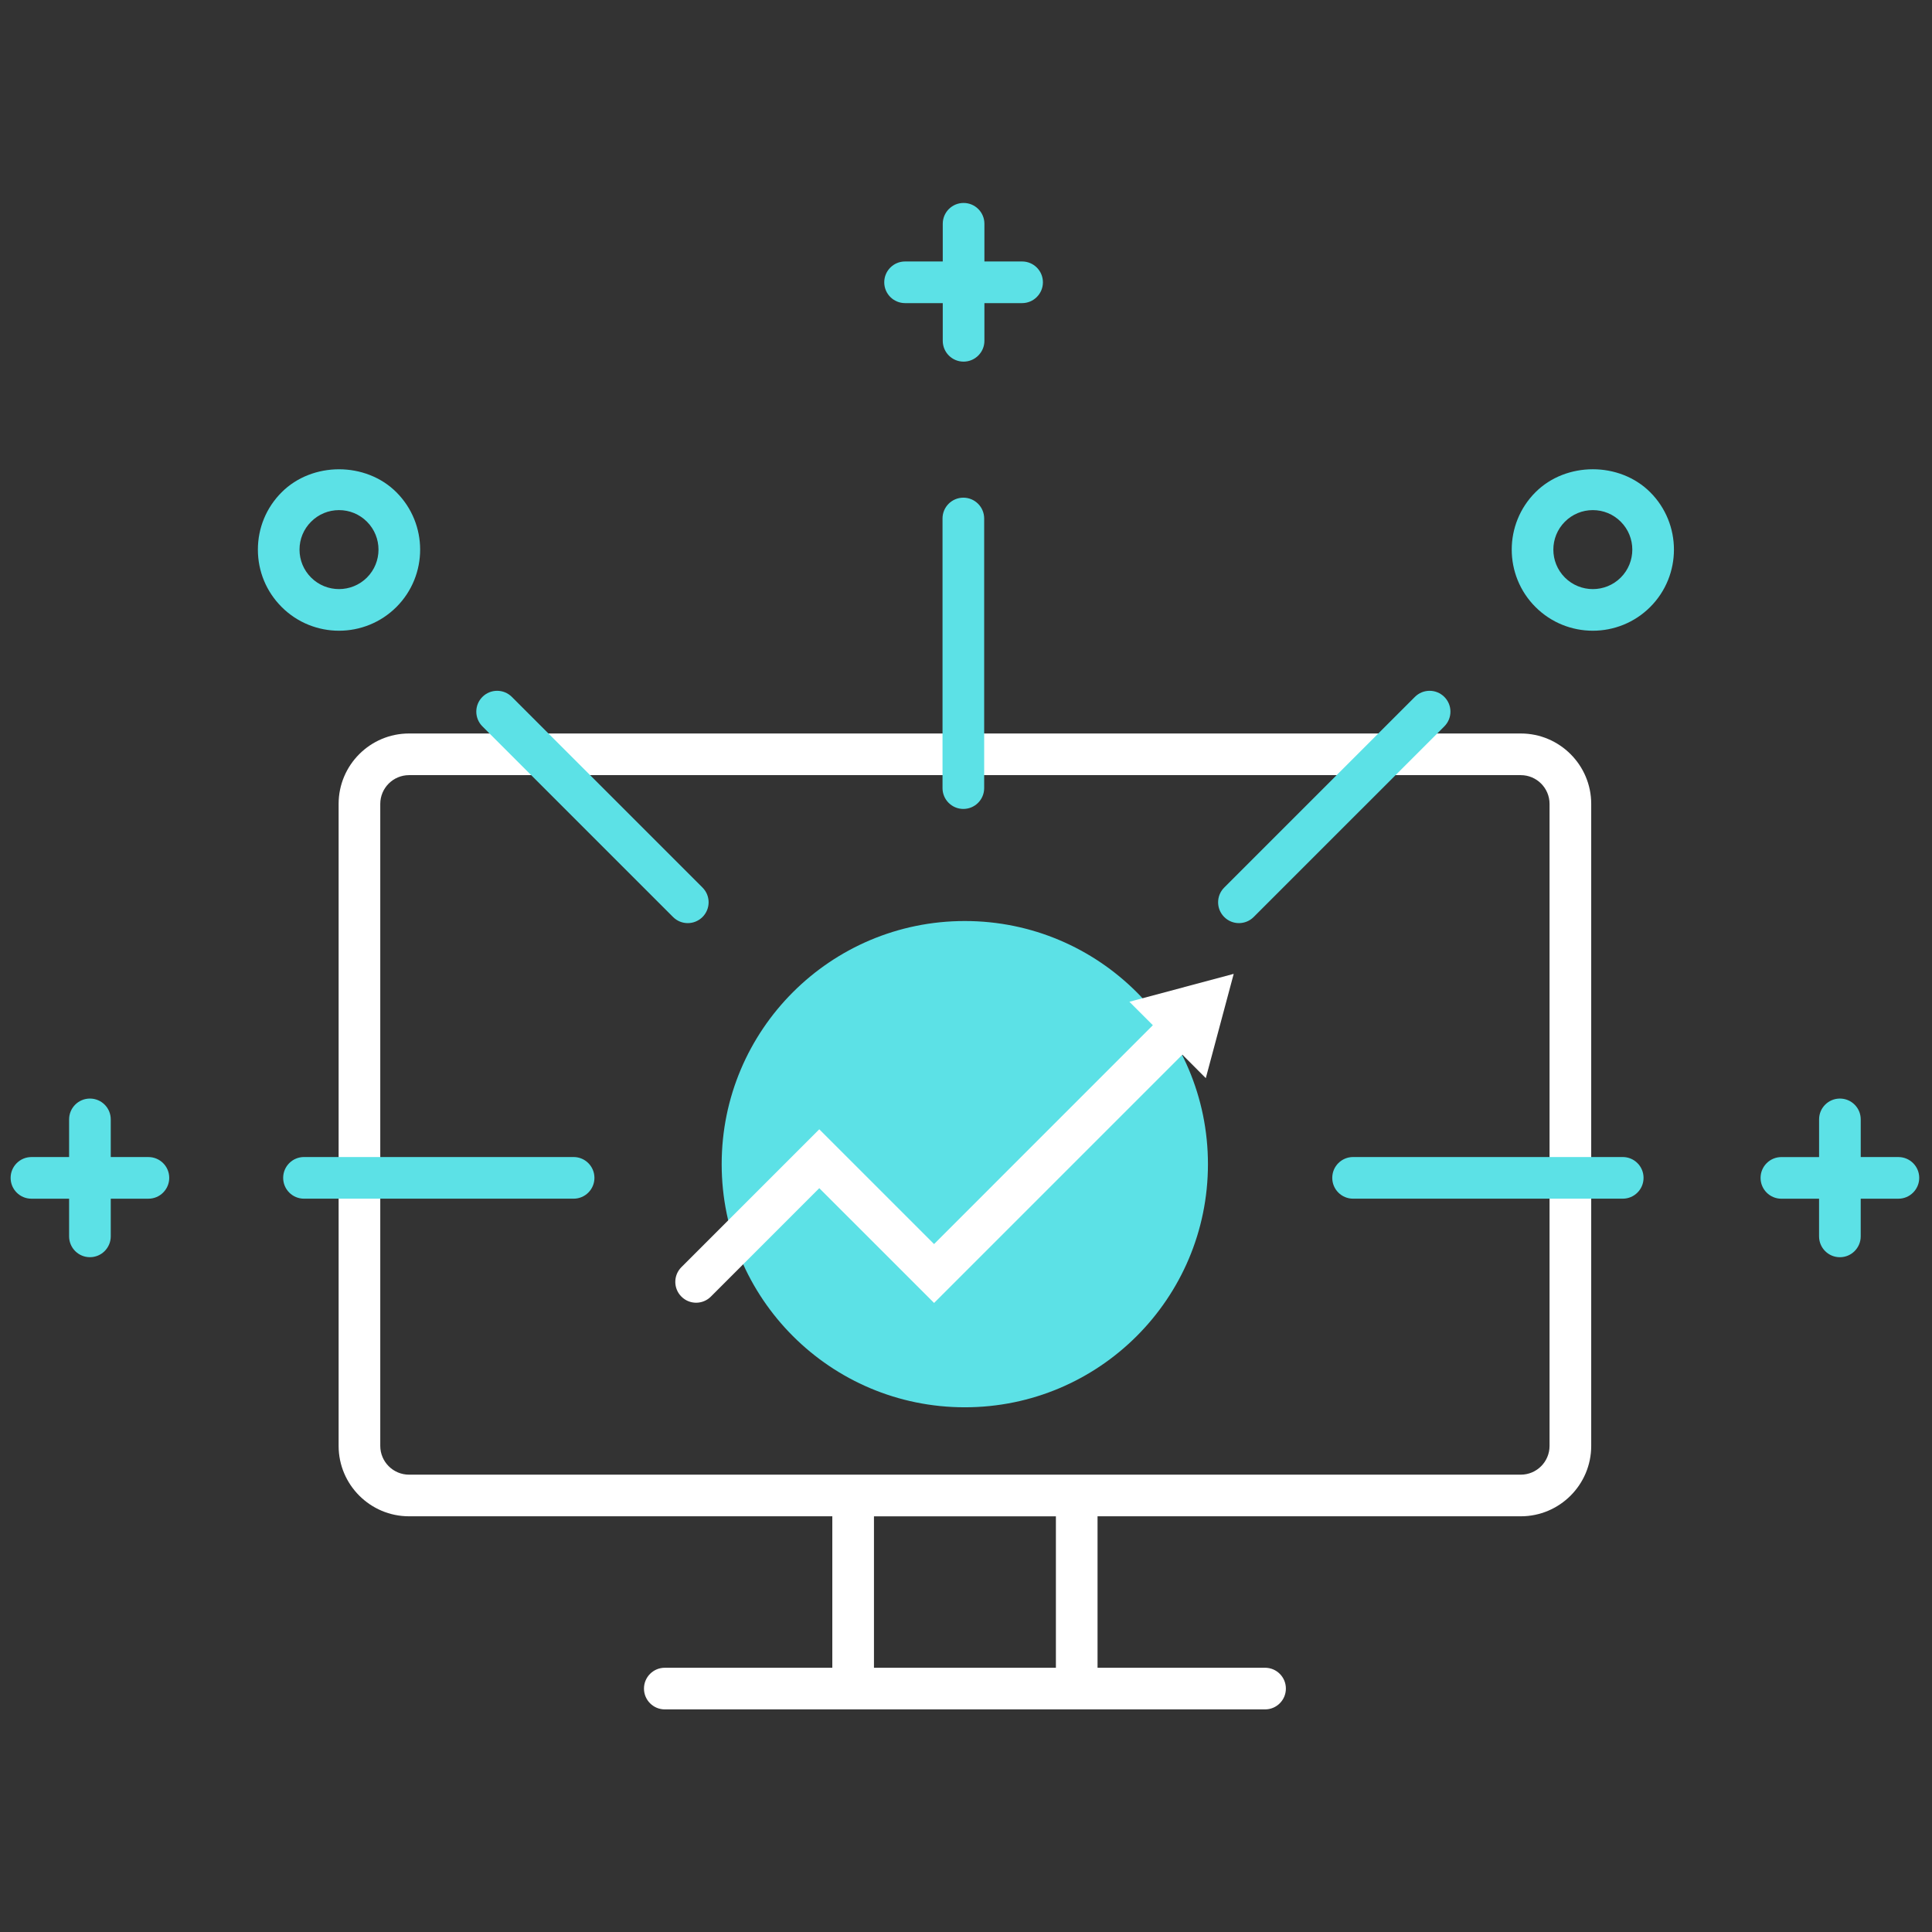 <svg width="256" height="256" viewBox="0 0 256 256" fill="none" xmlns="http://www.w3.org/2000/svg">
<rect x="0" y="0" width="256" height="256" fill="#333333" stroke="none"/>
<path d="M127.843 186.473C145.635 186.473 160.059 172.049 160.059 154.257C160.059 136.464 145.635 122.04 127.843 122.04C110.05 122.04 95.626 136.464 95.626 154.257C95.626 172.049 110.05 186.473 127.843 186.473Z" fill="#5CE1E6"/>
<path d="M201.512 97.191H54.201C49.056 97.191 44.869 101.375 44.869 106.52V191.587C44.869 196.732 49.056 200.917 54.201 200.917H110.286V220.986H88.09C86.567 220.986 85.33 222.219 85.33 223.745C85.33 225.271 86.567 226.504 88.09 226.504H167.627C169.152 226.504 170.386 225.271 170.386 223.745C170.386 222.219 169.152 220.986 167.627 220.986H145.43V200.917H201.515C206.66 200.917 210.844 196.732 210.844 191.587V106.52C210.844 101.375 206.657 97.191 201.512 97.191ZM139.912 220.988H115.805V200.919H139.912V220.988ZM205.323 191.59C205.323 193.692 203.614 195.401 201.512 195.401H54.201C52.099 195.401 50.388 193.692 50.388 191.59V106.52C50.388 104.418 52.099 102.71 54.201 102.71H201.512C203.614 102.71 205.323 104.421 205.323 106.52V191.59Z" fill="white"/>
<path d="M163.473 129.04L149.651 132.74L152.759 135.848L123.768 164.845L108.558 149.637L90.29 167.905C89.211 168.984 89.211 170.729 90.29 171.808C91.369 172.887 93.114 172.887 94.193 171.808L108.56 157.44L123.771 172.648L156.668 139.751L159.775 142.859L163.473 129.04Z" fill="white"/>
<path d="M215.02 158.831H179.291C177.765 158.831 176.531 157.598 176.531 156.072C176.531 154.546 177.765 153.312 179.291 153.312H215.02C216.546 153.312 217.779 154.546 217.779 156.072C217.779 157.598 216.546 158.831 215.02 158.831Z" fill="#5CE1E6"/>
<path d="M76.007 158.831H40.28C38.757 158.831 37.521 157.598 37.521 156.072C37.521 154.546 38.757 153.312 40.28 153.312H76.007C77.529 153.312 78.766 154.546 78.766 156.072C78.766 157.598 77.529 158.831 76.007 158.831Z" fill="#5CE1E6"/>
<path d="M164.165 122.318C163.459 122.318 162.751 122.048 162.215 121.509C161.136 120.43 161.136 118.685 162.215 117.606L187.479 92.344C188.558 91.265 190.303 91.265 191.382 92.344C192.461 93.423 192.461 95.168 191.382 96.247L166.118 121.509C165.578 122.048 164.87 122.318 164.165 122.318Z" fill="#5CE1E6"/>
<path d="M91.133 122.318C90.427 122.318 89.719 122.048 89.183 121.509L63.921 96.247C62.842 95.168 62.842 93.423 63.921 92.344C65 91.265 66.745 91.265 67.824 92.344L93.086 117.606C94.165 118.685 94.165 120.43 93.086 121.509C92.543 122.048 91.838 122.318 91.133 122.318Z" fill="#5CE1E6"/>
<path d="M127.649 107.189C126.126 107.189 124.889 105.953 124.889 104.43V68.703C124.889 67.18 126.126 65.944 127.649 65.944C129.172 65.944 130.408 67.18 130.408 68.703V104.43C130.408 105.955 129.172 107.189 127.649 107.189Z" fill="#5CE1E6"/>
<path d="M14.675 153.315V148.325C14.675 146.799 13.442 145.565 11.916 145.565C10.39 145.565 9.157 146.799 9.157 148.325V153.315H4.166C2.64 153.315 1.407 154.552 1.407 156.075C1.407 157.6 2.64 158.834 4.166 158.834H9.157V163.825C9.157 165.35 10.39 166.584 11.916 166.584C12.678 166.584 13.369 166.275 13.866 165.775C14.366 165.275 14.675 164.586 14.675 163.825V158.834H19.666C20.427 158.834 21.119 158.525 21.616 158.025C22.113 157.525 22.425 156.836 22.425 156.075C22.425 154.549 21.192 153.315 19.666 153.315H14.675Z" fill="#5CE1E6"/>
<path d="M130.439 34.646V29.653C130.439 28.127 129.205 26.893 127.68 26.893C126.154 26.893 124.92 28.127 124.92 29.653V34.646H119.927C118.401 34.646 117.167 35.88 117.167 37.406C117.167 38.931 118.401 40.165 119.927 40.165H124.92V45.158C124.92 46.684 126.154 47.918 127.68 47.918C128.441 47.918 129.132 47.609 129.63 47.108C130.13 46.608 130.439 45.92 130.439 45.158V40.165H135.432C136.194 40.165 136.885 39.856 137.382 39.356C137.883 38.855 138.192 38.167 138.192 37.406C138.192 35.88 136.958 34.646 135.432 34.646H130.439Z" fill="#5CE1E6"/>
<path d="M246.557 153.315V148.325C246.557 146.799 245.323 145.565 243.797 145.565C242.271 145.565 241.038 146.799 241.038 148.325V153.318H236.044C234.519 153.318 233.285 154.552 233.285 156.077C233.285 157.603 234.519 158.837 236.044 158.837H241.035V163.827C241.035 165.353 242.268 166.587 243.794 166.587C244.556 166.587 245.247 166.278 245.744 165.778C246.242 165.277 246.554 164.589 246.554 163.827V158.834H251.547C252.309 158.834 253 158.525 253.497 158.025C253.995 157.525 254.307 156.836 254.307 156.075C254.307 154.549 253.073 153.315 251.547 153.315H246.557Z" fill="#5CE1E6"/>
<path d="M44.922 83.574C42.169 83.574 39.415 82.526 37.321 80.429C35.29 78.398 34.171 75.7 34.171 72.828C34.171 69.957 35.29 67.256 37.321 65.227C41.382 61.167 48.466 61.167 52.526 65.227C56.719 69.42 56.719 76.24 52.526 80.432C50.427 82.526 47.673 83.574 44.922 83.574ZM44.922 67.593C43.526 67.593 42.211 68.138 41.222 69.128C40.232 70.117 39.687 71.429 39.687 72.828C39.687 74.225 40.232 75.54 41.222 76.529C43.262 78.569 46.58 78.566 48.623 76.529C50.663 74.489 50.663 71.168 48.623 69.128C47.631 68.138 46.319 67.593 44.922 67.593Z" fill="#5CE1E6"/>
<path d="M211.058 83.574C208.304 83.574 205.553 82.526 203.457 80.429C199.264 76.237 199.264 69.417 203.457 65.225C207.515 61.164 214.604 61.164 218.662 65.225C222.854 69.417 222.854 76.237 218.662 80.429C216.566 82.526 213.812 83.574 211.058 83.574ZM211.058 67.593C209.659 67.593 208.346 68.138 207.357 69.128C205.317 71.168 205.317 74.489 207.357 76.529C209.4 78.569 212.716 78.569 214.759 76.529C216.799 74.489 216.799 71.168 214.759 69.128C213.77 68.138 212.457 67.593 211.058 67.593Z" fill="#5CE1E6"/>
</svg>
